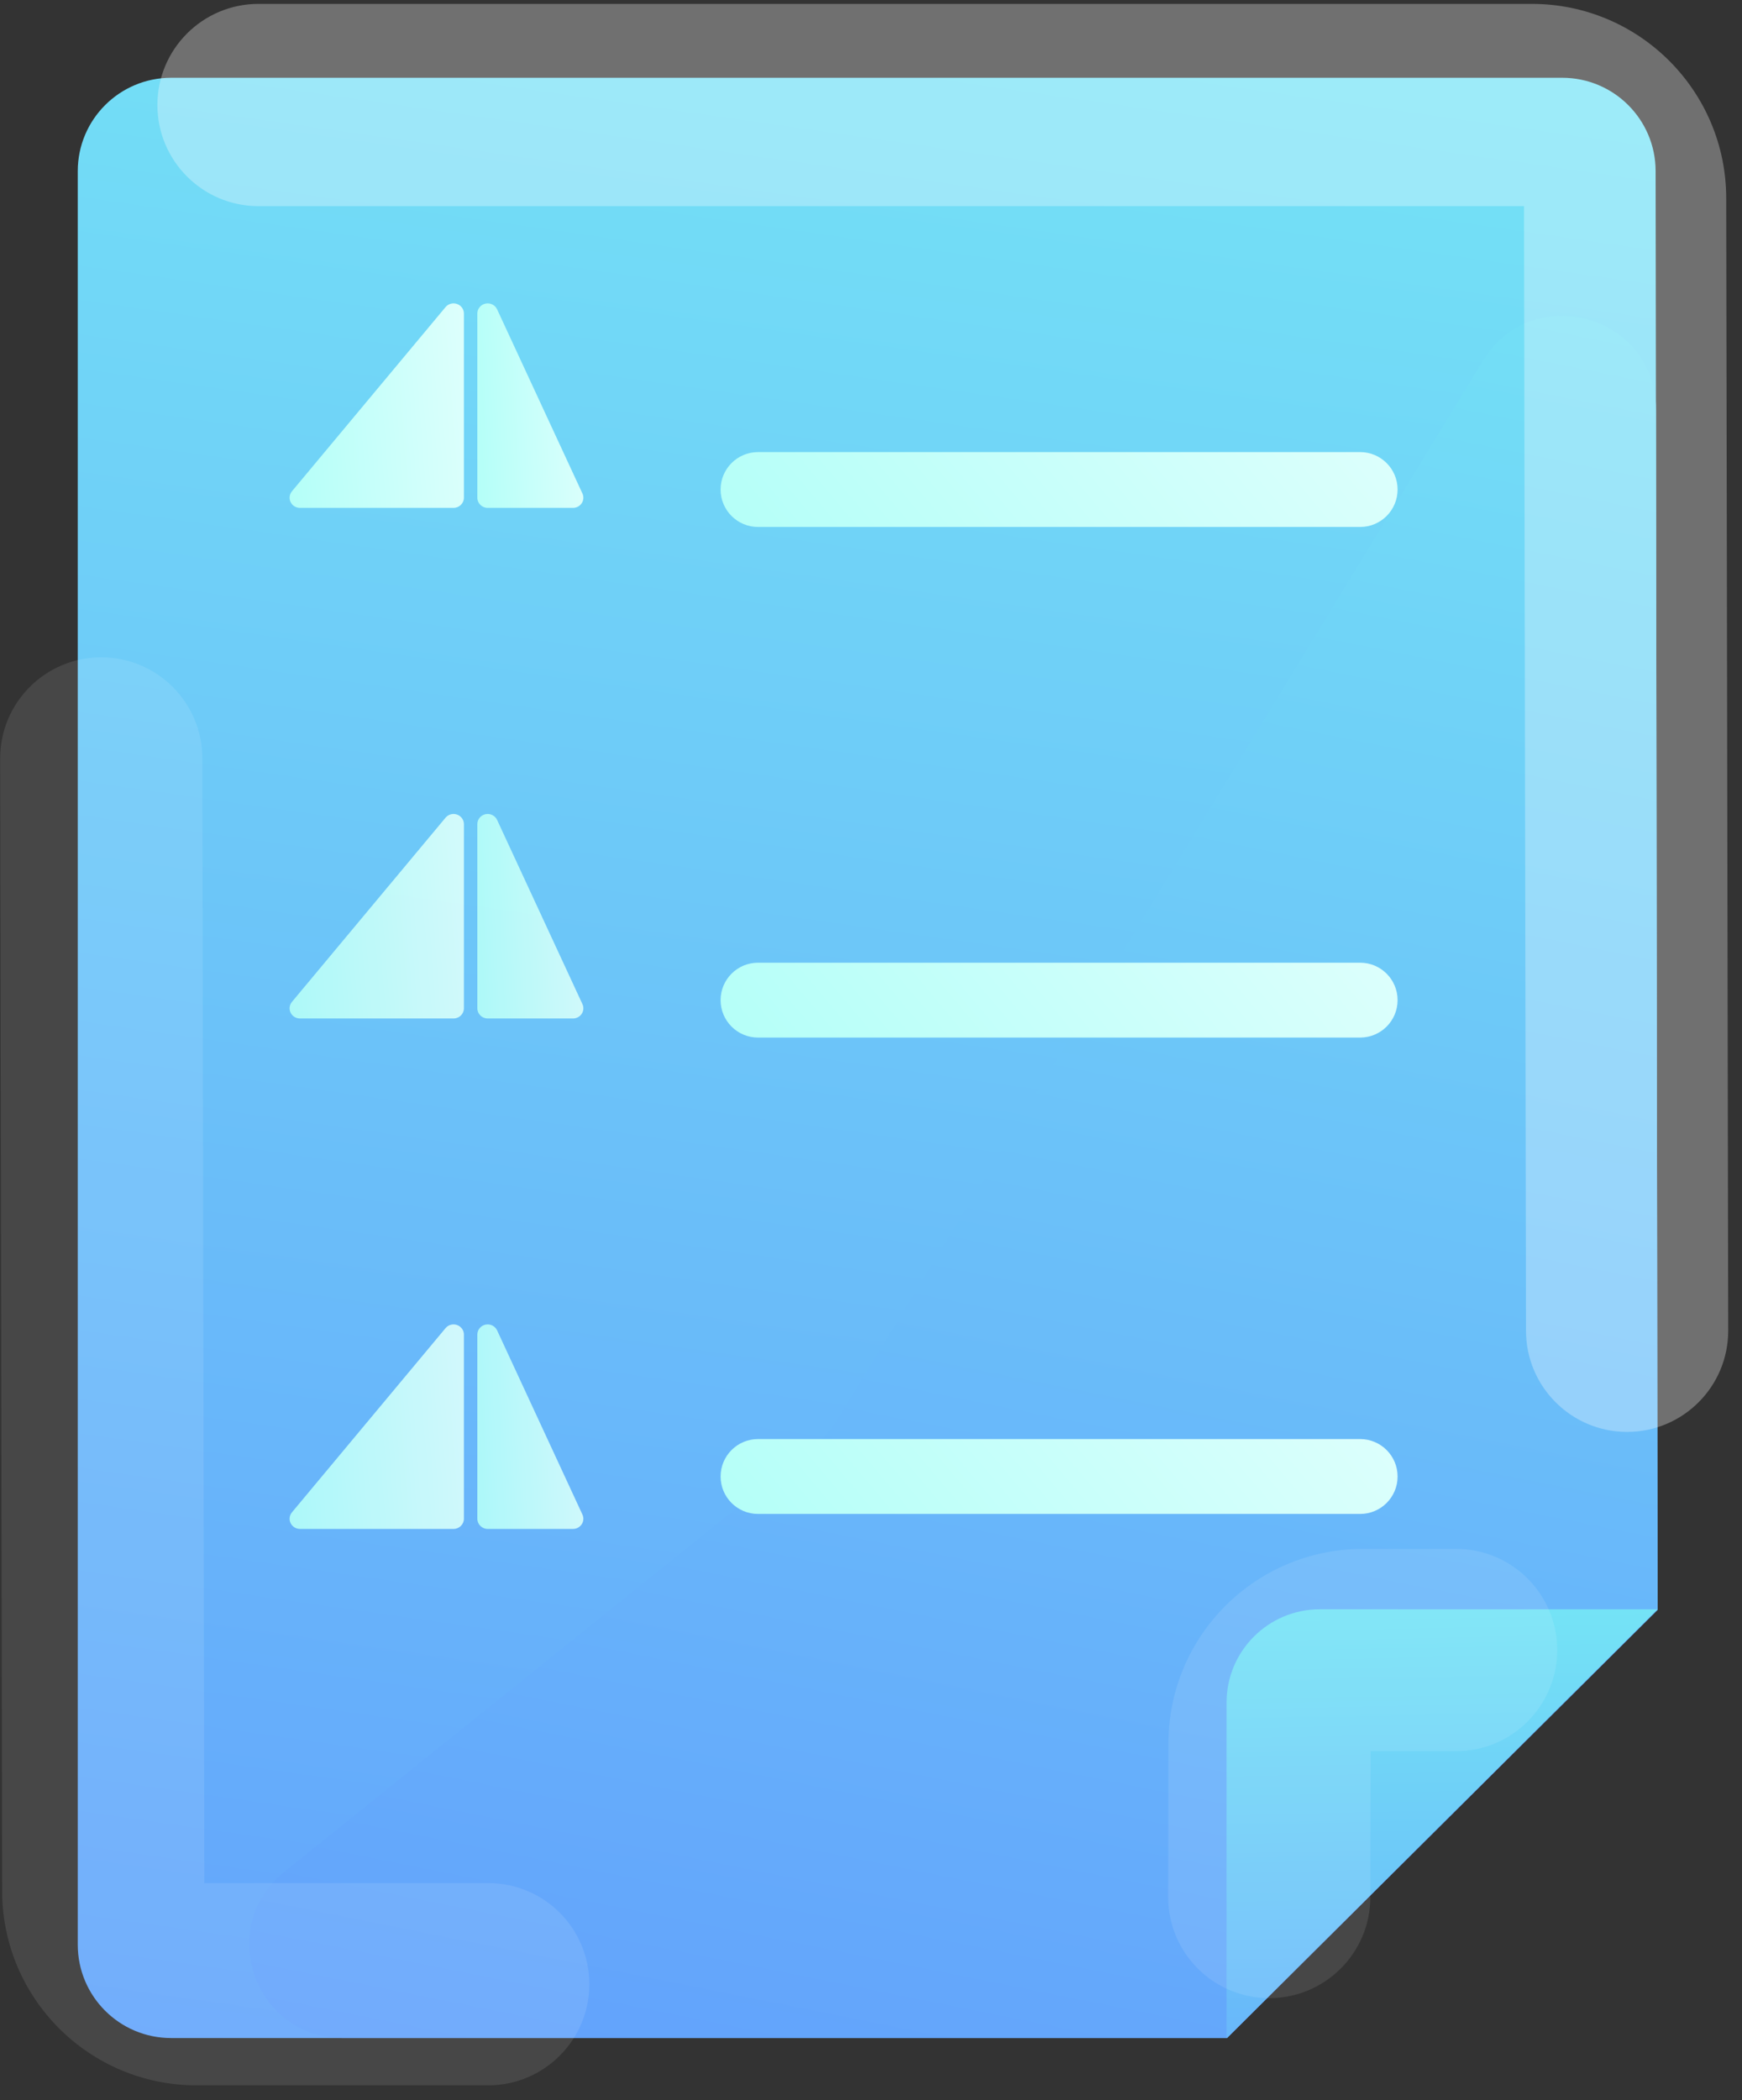 <svg width="112" height="135" viewBox="0 0 112 135" version="1.1" xmlns="http://www.w3.org/2000/svg" xmlns:xlink="http://www.w3.org/1999/xlink">
<rect x="0" y="0" width="112" height="135" fill="#333333" stroke="none"/>
<title>Group 12</title>
<desc>Created using Figma</desc>
<g id="Canvas" transform="translate(-2926 -9782)">
<g id="Group 12">
<g id="Rectangle 7 Copy 2">
<use xlink:href="#path0_fill" transform="translate(2931 9787)" fill="url(#paint0_linear)"/>
</g>
<g id="Rectangle 7 Copy 4">
<use xlink:href="#path1_fill" transform="translate(2938.46 9795)" fill="url(#paint1_linear)"/>
</g>
<g id="Rectangle 7 Copy 3" opacity="0.3">
<use xlink:href="#path2_stroke" transform="translate(2942.62 9788.75)" fill="#FFFFFF"/>
</g>
<g id="Rectangle 7 Copy 5" opacity="0.1">
<use xlink:href="#path3_stroke" transform="matrix(-1 0 0 -1 2957.39 9909.54)" fill="#FFFFFF"/>
</g>
<g id="Rectangle 15">
<use xlink:href="#path4_fill" transform="translate(3004.86 9885.44)" fill="url(#paint4_linear)"/>
</g>
<g id="boat-2 copy 5">
<g id="Group 3">
<mask id="mask0_outline" mask-type="alpha">
<g id="Clip 2">
<use xlink:href="#path5_fill" transform="matrix(1 2.44929e-16 -2.44929e-16 1 2944.19 9815.5)" fill="#FFFFFF"/>
</g>
</mask>
<g id="Fill 1" mask="url(#mask0_outline)">
<use xlink:href="#path6_fill" transform="matrix(1 2.44929e-16 -2.44929e-16 1 2944.19 9815.5)" fill="url(#paint6_linear)"/>
</g>
</g>
<g id="Fill 4">
<use xlink:href="#path7_fill" transform="matrix(1 2.44929e-16 -2.44929e-16 1 2944.62 9801.5)" fill="url(#paint7_linear)"/>
</g>
<g id="Fill 5">
<use xlink:href="#path8_fill" transform="matrix(1 2.44929e-16 -2.44929e-16 1 2956.69 9801.5)" fill="url(#paint8_linear)"/>
</g>
</g>
<g id="Rectangle 7 Copy 6" opacity="0.1">
<use xlink:href="#path9_stroke" transform="matrix(-1 0 0 1 3019.62 9888.06)" fill="#FFFFFF"/>
</g>
<g id="boat-2 copy 6" opacity="0.9">
<g id="Group 3">
<mask id="mask1_outline" mask-type="alpha">
<g id="Clip 2">
<use xlink:href="#path5_fill" transform="matrix(1 2.44929e-16 -2.44929e-16 1 2944.19 9848.31)" fill="#FFFFFF"/>
</g>
</mask>
<g id="Fill 1" mask="url(#mask1_outline)">
<use xlink:href="#path6_fill" transform="matrix(1 2.44929e-16 -2.44929e-16 1 2944.19 9848.31)" fill="url(#paint11_linear)"/>
</g>
</g>
<g id="Fill 4">
<use xlink:href="#path7_fill" transform="matrix(1 2.44929e-16 -2.44929e-16 1 2944.62 9834.32)" fill="url(#paint12_linear)"/>
</g>
<g id="Fill 5">
<use xlink:href="#path8_fill" transform="matrix(1 2.44929e-16 -2.44929e-16 1 2956.69 9834.32)" fill="url(#paint13_linear)"/>
</g>
</g>
<g id="boat-2 copy 7" opacity="0.9">
<g id="Group 3">
<mask id="mask2_outline" mask-type="alpha">
<g id="Clip 2">
<use xlink:href="#path5_fill" transform="matrix(1 2.44929e-16 -2.44929e-16 1 2944.19 9881.12)" fill="#FFFFFF"/>
</g>
</mask>
<g id="Fill 1" mask="url(#mask2_outline)">
<use xlink:href="#path6_fill" transform="matrix(1 2.44929e-16 -2.44929e-16 1 2944.19 9881.12)" fill="url(#paint15_linear)"/>
</g>
</g>
<g id="Fill 4">
<use xlink:href="#path7_fill" transform="matrix(1 2.44929e-16 -2.44929e-16 1 2944.62 9867.13)" fill="url(#paint16_linear)"/>
</g>
<g id="Fill 5">
<use xlink:href="#path8_fill" transform="matrix(1 2.44929e-16 -2.44929e-16 1 2956.69 9867.13)" fill="url(#paint17_linear)"/>
</g>
</g>
<g id="Rectangle 16">
<use xlink:href="#path10_fill" transform="translate(2972.33 9811.06)" fill="url(#paint18_linear)"/>
</g>
<g id="Rectangle 16 Copy">
<use xlink:href="#path10_fill" transform="translate(2972.33 9843.88)" fill="url(#paint19_linear)"/>
</g>
<g id="Rectangle 16 Copy 2">
<use xlink:href="#path10_fill" transform="translate(2972.33 9874.5)" fill="url(#paint20_linear)"/>
</g>
</g>
</g>
<defs>
<linearGradient id="paint0_linear" x1="0" y1="0" x2="1" y2="0" gradientUnits="userSpaceOnUse" gradientTransform="matrix(24.205 -212.599 171.388 30.025 -1.00218e-06 135.606)">
<stop offset="0" stop-color="#62A0FC"/>
<stop offset="1" stop-color="#7CFFF3"/>
</linearGradient>
<linearGradient id="paint1_linear" x1="0" y1="0" x2="1" y2="0" gradientUnits="userSpaceOnUse" gradientTransform="matrix(21.575 -186.762 152.767 26.376 -8.93299e-07 119.126)">
<stop offset="0" stop-color="#62A0FC"/>
<stop offset="1" stop-color="#7CFFF3"/>
</linearGradient>
<linearGradient id="paint4_linear" x1="0" y1="0" x2="1" y2="0" gradientUnits="userSpaceOnUse" gradientTransform="matrix(-0.948 -58.572 58.861 -0.944 7.549 41.73)">
<stop offset="0" stop-color="#62A0FC"/>
<stop offset="1" stop-color="#7CFFF3"/>
</linearGradient>
<linearGradient id="paint6_linear" x1="0" y1="0" x2="1" y2="0" gradientUnits="userSpaceOnUse" gradientTransform="matrix(-67.776 1.433 -6.245 -15.558 40.006 6.071)">
<stop offset="0" stop-color="#FFFFFF"/>
<stop offset="1" stop-color="#7CFFF3"/>
</linearGradient>
<linearGradient id="paint7_linear" x1="0" y1="0" x2="1" y2="0" gradientUnits="userSpaceOnUse" gradientTransform="matrix(-38.452 4.156 -3.543 -45.105 22.697 17.602)">
<stop offset="0" stop-color="#FFFFFF"/>
<stop offset="1" stop-color="#7CFFF3"/>
</linearGradient>
<linearGradient id="paint8_linear" x1="0" y1="0" x2="1" y2="0" gradientUnits="userSpaceOnUse" gradientTransform="matrix(-23.391 4.156 -2.155 -45.106 13.807 17.602)">
<stop offset="0" stop-color="#FFFFFF"/>
<stop offset="1" stop-color="#7CFFF3"/>
</linearGradient>
<linearGradient id="paint11_linear" x1="0" y1="0" x2="1" y2="0" gradientUnits="userSpaceOnUse" gradientTransform="matrix(-67.776 1.433 -6.245 -15.558 40.006 6.071)">
<stop offset="0" stop-color="#FFFFFF"/>
<stop offset="1" stop-color="#7CFFF3"/>
</linearGradient>
<linearGradient id="paint12_linear" x1="0" y1="0" x2="1" y2="0" gradientUnits="userSpaceOnUse" gradientTransform="matrix(-38.452 4.156 -3.543 -45.105 22.697 17.602)">
<stop offset="0" stop-color="#FFFFFF"/>
<stop offset="1" stop-color="#7CFFF3"/>
</linearGradient>
<linearGradient id="paint13_linear" x1="0" y1="0" x2="1" y2="0" gradientUnits="userSpaceOnUse" gradientTransform="matrix(-23.391 4.156 -2.155 -45.106 13.807 17.602)">
<stop offset="0" stop-color="#FFFFFF"/>
<stop offset="1" stop-color="#7CFFF3"/>
</linearGradient>
<linearGradient id="paint15_linear" x1="0" y1="0" x2="1" y2="0" gradientUnits="userSpaceOnUse" gradientTransform="matrix(-67.776 1.433 -6.245 -15.558 40.006 6.071)">
<stop offset="0" stop-color="#FFFFFF"/>
<stop offset="1" stop-color="#7CFFF3"/>
</linearGradient>
<linearGradient id="paint16_linear" x1="0" y1="0" x2="1" y2="0" gradientUnits="userSpaceOnUse" gradientTransform="matrix(-38.452 4.156 -3.543 -45.105 22.697 17.602)">
<stop offset="0" stop-color="#FFFFFF"/>
<stop offset="1" stop-color="#7CFFF3"/>
</linearGradient>
<linearGradient id="paint17_linear" x1="0" y1="0" x2="1" y2="0" gradientUnits="userSpaceOnUse" gradientTransform="matrix(-23.391 4.156 -2.155 -45.106 13.807 17.602)">
<stop offset="0" stop-color="#FFFFFF"/>
<stop offset="1" stop-color="#7CFFF3"/>
</linearGradient>
<linearGradient id="paint18_linear" x1="0" y1="0" x2="1" y2="0" gradientUnits="userSpaceOnUse" gradientTransform="matrix(-149.357 1.522 -13.761 -16.514 88.162 6.444)">
<stop offset="0" stop-color="#FFFFFF"/>
<stop offset="1" stop-color="#7CFFF3"/>
</linearGradient>
<linearGradient id="paint19_linear" x1="0" y1="0" x2="1" y2="0" gradientUnits="userSpaceOnUse" gradientTransform="matrix(-149.357 1.522 -13.761 -16.514 88.162 6.444)">
<stop offset="0" stop-color="#FFFFFF"/>
<stop offset="1" stop-color="#7CFFF3"/>
</linearGradient>
<linearGradient id="paint20_linear" x1="0" y1="0" x2="1" y2="0" gradientUnits="userSpaceOnUse" gradientTransform="matrix(-149.357 1.522 -13.761 -16.514 88.162 6.444)">
<stop offset="0" stop-color="#FFFFFF"/>
<stop offset="1" stop-color="#7CFFF3"/>
</linearGradient>
<path id="path0_fill" fill-rule="evenodd" d="M 0 6C 0 2.686 2.686 0 6 0L 95.445 0C 98.756 0 101.441 2.681 101.446 5.992L 101.576 98.476L 73.892 126L 6 126C 2.686 126 0 123.314 0 120L 0 6Z"/>
<path id="path1_fill" fill-rule="evenodd" d="M 39.992 79.838C 40.532 79.404 40.993 78.879 41.355 78.287L 82.883 10.188C 86.037 5.015 93.997 7.245 94.006 13.303L 94.114 90.474L 66.43 117.998L 9.574 117.998C 3.91 117.998 1.401 110.872 5.814 107.322L 39.992 79.838Z"/>
<path id="path2_stroke" d="M 0 -6.5C -3.59 -6.5 -6.5 -3.59 -6.5 0C -6.5 3.59 -3.59 6.5 0 6.5L 0 -6.5ZM 81.493 78.8C 81.5 82.39 84.415 85.295 88.005 85.289C 91.594 85.283 94.499 82.367 94.493 78.778L 81.493 78.8ZM 0 6.5L 81.865 6.5L 81.865 -6.5L 0 -6.5L 0 6.5ZM 81.365 6.001L 81.493 78.8L 94.493 78.778L 94.365 5.978L 81.365 6.001ZM 81.865 6.5C 81.59 6.5 81.366 6.277 81.365 6.001L 94.365 5.978C 94.353 -0.917 88.76 -6.5 81.865 -6.5L 81.865 6.5Z"/>
<path id="path3_stroke" d="M 0 -6.5C -3.59 -6.5 -6.5 -3.59 -6.5 0C -6.5 3.59 -3.59 6.5 0 6.5L 0 -6.5ZM 18.38 78.8C 18.387 82.39 21.302 85.295 24.892 85.289C 28.482 85.283 31.387 82.367 31.38 78.778L 18.38 78.8ZM 24.752 5.989L 18.252 6.001L 24.752 5.989ZM 0 6.5L 18.752 6.5L 18.752 -6.5L 0 -6.5L 0 6.5ZM 18.252 6.001L 18.38 78.8L 31.38 78.778L 31.252 5.978L 18.252 6.001ZM 18.752 6.5C 18.477 6.5 18.253 6.277 18.252 6.001L 31.252 5.978C 31.24 -0.917 25.647 -6.5 18.752 -6.5L 18.752 6.5Z"/>
<path id="path4_fill" fill-rule="evenodd" d="M 0 6C 0 2.686 2.686 0 6 0L 27.698 0L 0 27.562L 0 6Z"/>
<path id="path5_fill" fill-rule="evenodd" d="M 0 0L 0 4.534L 19.746 4.534L 19.746 1.15878e-15L 1.15363e-18 1.15878e-15L 0 0Z"/>
<path id="path6_fill" fill-rule="evenodd" d="M 19.647 0.301C 19.525 0.114 19.313 0 19.086 0L 0.665 0C 0.438 0 0.227 0.114 0.104 0.301C -0.018 0.489 -0.034 0.725 0.062 0.927L 0.926 2.752C 1.439 3.835 2.556 4.534 3.773 4.534L 15.979 4.534C 17.195 4.534 18.312 3.835 18.825 2.752L 19.689 0.927C 19.785 0.725 19.769 0.489 19.647 0.301Z"/>
<path id="path7_fill" fill-rule="evenodd" d="M 0.665 13.145L 10.541 13.145C 10.908 13.145 11.206 12.852 11.206 12.492L 11.206 0.652C 11.206 0.377 11.029 0.131 10.764 0.038C 10.499 -0.055 10.204 0.026 10.026 0.239L 0.15 12.079C -0.012 12.274 -0.046 12.544 0.064 12.772C 0.174 12.999 0.408 13.145 0.665 13.145Z"/>
<path id="path8_fill" fill-rule="evenodd" d="M 0.665 13.145L 6.151 13.145C 6.378 13.145 6.588 13.032 6.711 12.845C 6.833 12.659 6.851 12.424 6.757 12.222L 1.271 0.383C 1.141 0.103 0.83 -0.05 0.524 0.015C 0.218 0.08 0 0.345 0 0.652L 0 12.492C 0 12.852 0.298 13.145 0.665 13.145Z"/>
<path id="path9_stroke" d="M 0 -6.5C -3.59 -6.5 -6.5 -3.59 -6.5 0C -6.5 3.59 -3.59 6.5 0 6.5L 0 -6.5ZM 5.514 15.886C 5.52 19.476 8.435 22.381 12.025 22.375C 15.615 22.369 18.52 19.453 18.514 15.864L 5.514 15.886ZM 0 6.5L 5.996 6.5L 5.996 -6.5L 0 -6.5L 0 6.5ZM 5.496 6.001L 5.514 15.886L 18.514 15.864L 18.496 5.978L 5.496 6.001ZM 5.996 6.5C 5.72 6.5 5.497 6.277 5.496 6.001L 18.496 5.978C 18.484 -0.917 12.891 -6.5 5.996 -6.5L 5.996 6.5Z"/>
<path id="path10_fill" fill-rule="evenodd" d="M 0 2.406C 0 1.077 1.077 0 2.406 0L 41.12 0C 42.449 0 43.526 1.077 43.526 2.406L 43.526 2.406C 43.526 3.735 42.449 4.812 41.12 4.812L 2.406 4.812C 1.077 4.812 0 3.735 0 2.406L 0 2.406Z"/>
</defs>
</svg>

